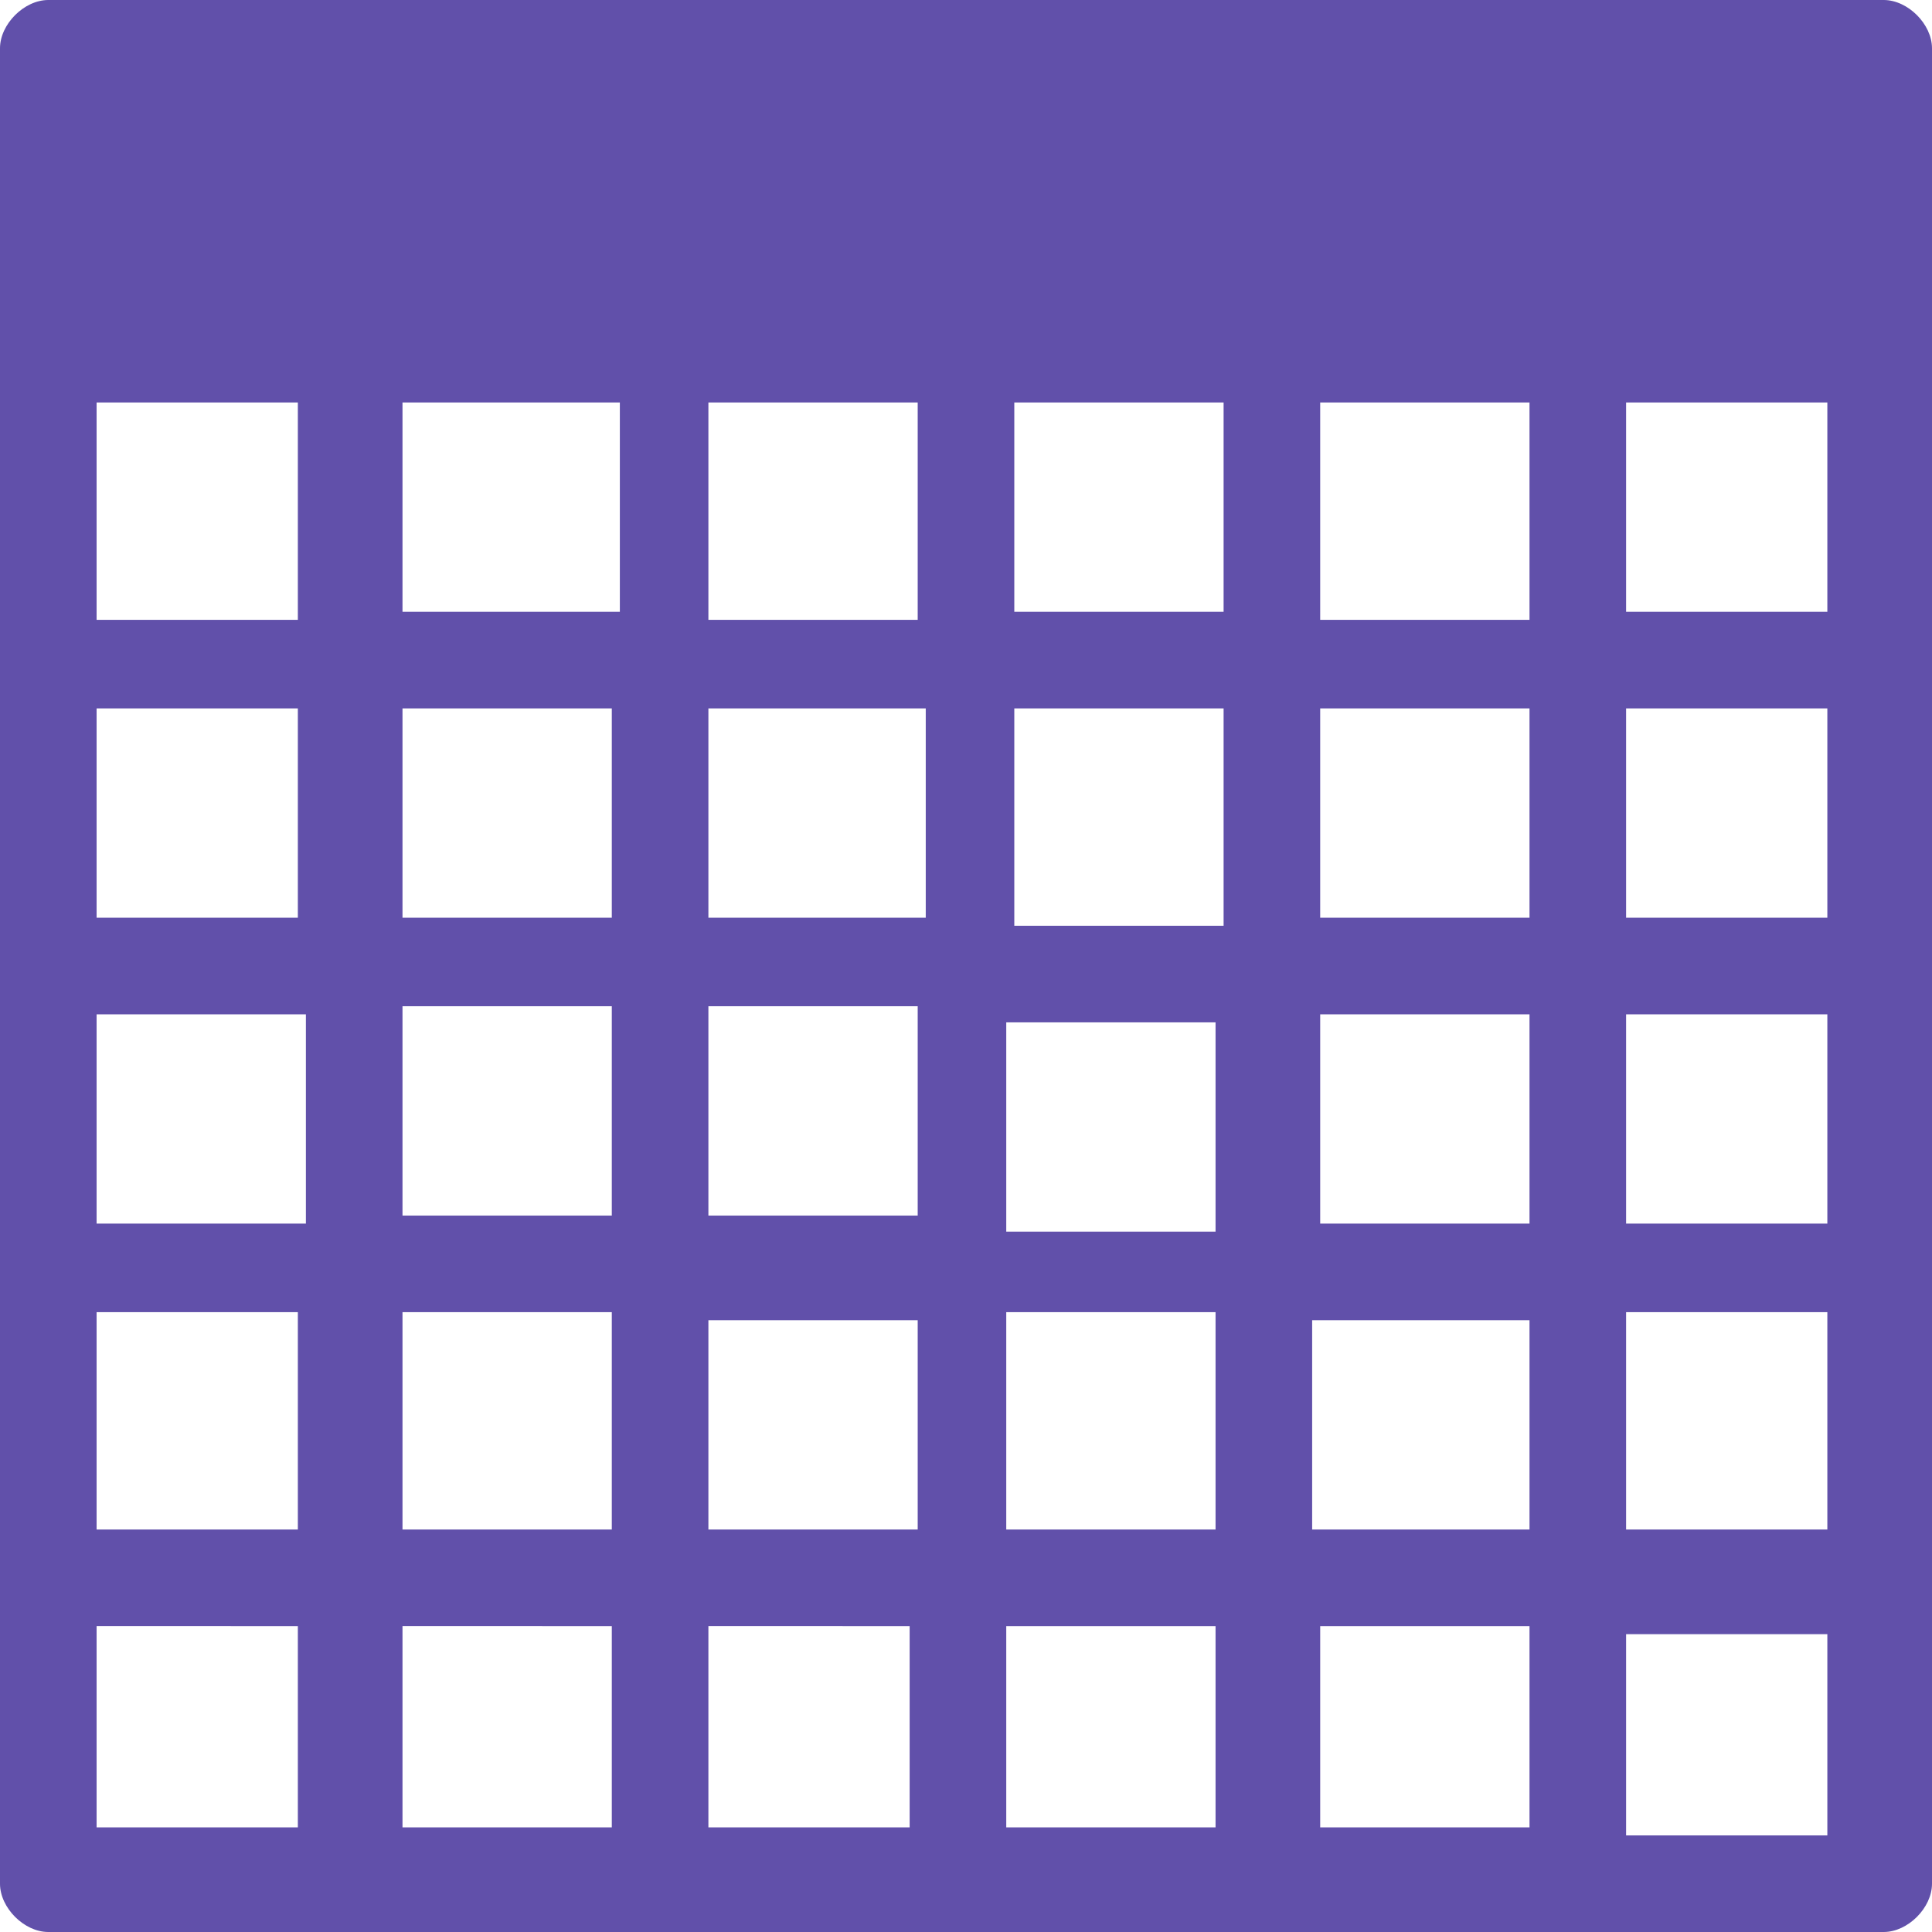 <?xml version="1.0" encoding="utf-8"?>
<!-- Generator: Adobe Illustrator 21.1.0, SVG Export Plug-In . SVG Version: 6.00 Build 0)  -->
<svg version="1.1" id="Layer_1" xmlns="http://www.w3.org/2000/svg" xmlns:xlink="http://www.w3.org/1999/xlink" x="0px" y="0px"
	 viewBox="0 0 24 24" style="enable-background:new 0 0 24 24;" xml:space="preserve">
<path style="fill: #6150aa;" d="M23.4,0H0.6C0.3,0,0,0.3,0,0.6v22.8C0,23.7,0.3,24,0.6,24h22.8c0.3,0,0.6-0.3,0.6-0.6V0.6C24,0.3,23.7,0,23.4,0z M19,8.8
	v2.6h-2.6V8.8H19z M19,12.6v2.6h-2.6v-2.6H19z M19,16.5V19h-2.7v-2.6H19z M19,20.2v2.5h-2.6v-2.5H19z M19,5v2.7h-2.6V5H19z
	 M11.3,20.2v2.5H8.8v-2.5H11.3z M15.2,8.8v2.7h-2.6V8.8H15.2z M12.6,7.5V5h2.6v2.6H12.6z M15.1,12.7v2.6h-2.6v-2.6H15.1z M8.8,7.6V5
	h2.6v2.7H8.8z M8.8,11.3V8.8h2.7v2.6H8.8z M8.8,15.1v-2.6h2.6v2.6H8.8z M11.4,16.5V19H8.8v-2.6H11.4z M15.1,16.4V19h-2.6v-2.7H15.1z
	 M15.1,20.2v2.5h-2.6v-2.5H15.1z M5,7.5V5h2.7v2.6H5z M7.5,11.4H5V8.8h2.6V11.4z M5,15.1v-2.6h2.6v2.6H5z M5,19v-2.7h2.6V19H5z
	 M7.6,20.2v2.5H5v-2.5H7.6z M3.7,20.2v2.5H1.2v-2.5H3.7z M3.7,16.4V19H1.2v-2.7H3.7z M1.2,7.6V5h2.5v2.7H1.2z M3.7,11.4H1.2V8.8h2.5
	V11.4z M3.8,12.6v2.6H1.2v-2.6H3.8z M22.7,8.8v2.6h-2.5V8.8H22.7z M22.7,12.6v2.6h-2.5v-2.6H22.7z M22.7,16.4V19h-2.5v-2.7H22.7z
	 M22.7,20.3v2.5h-2.5v-2.5H22.7z M22.7,5v2.6h-2.5V5H22.7z"/>
</svg>
